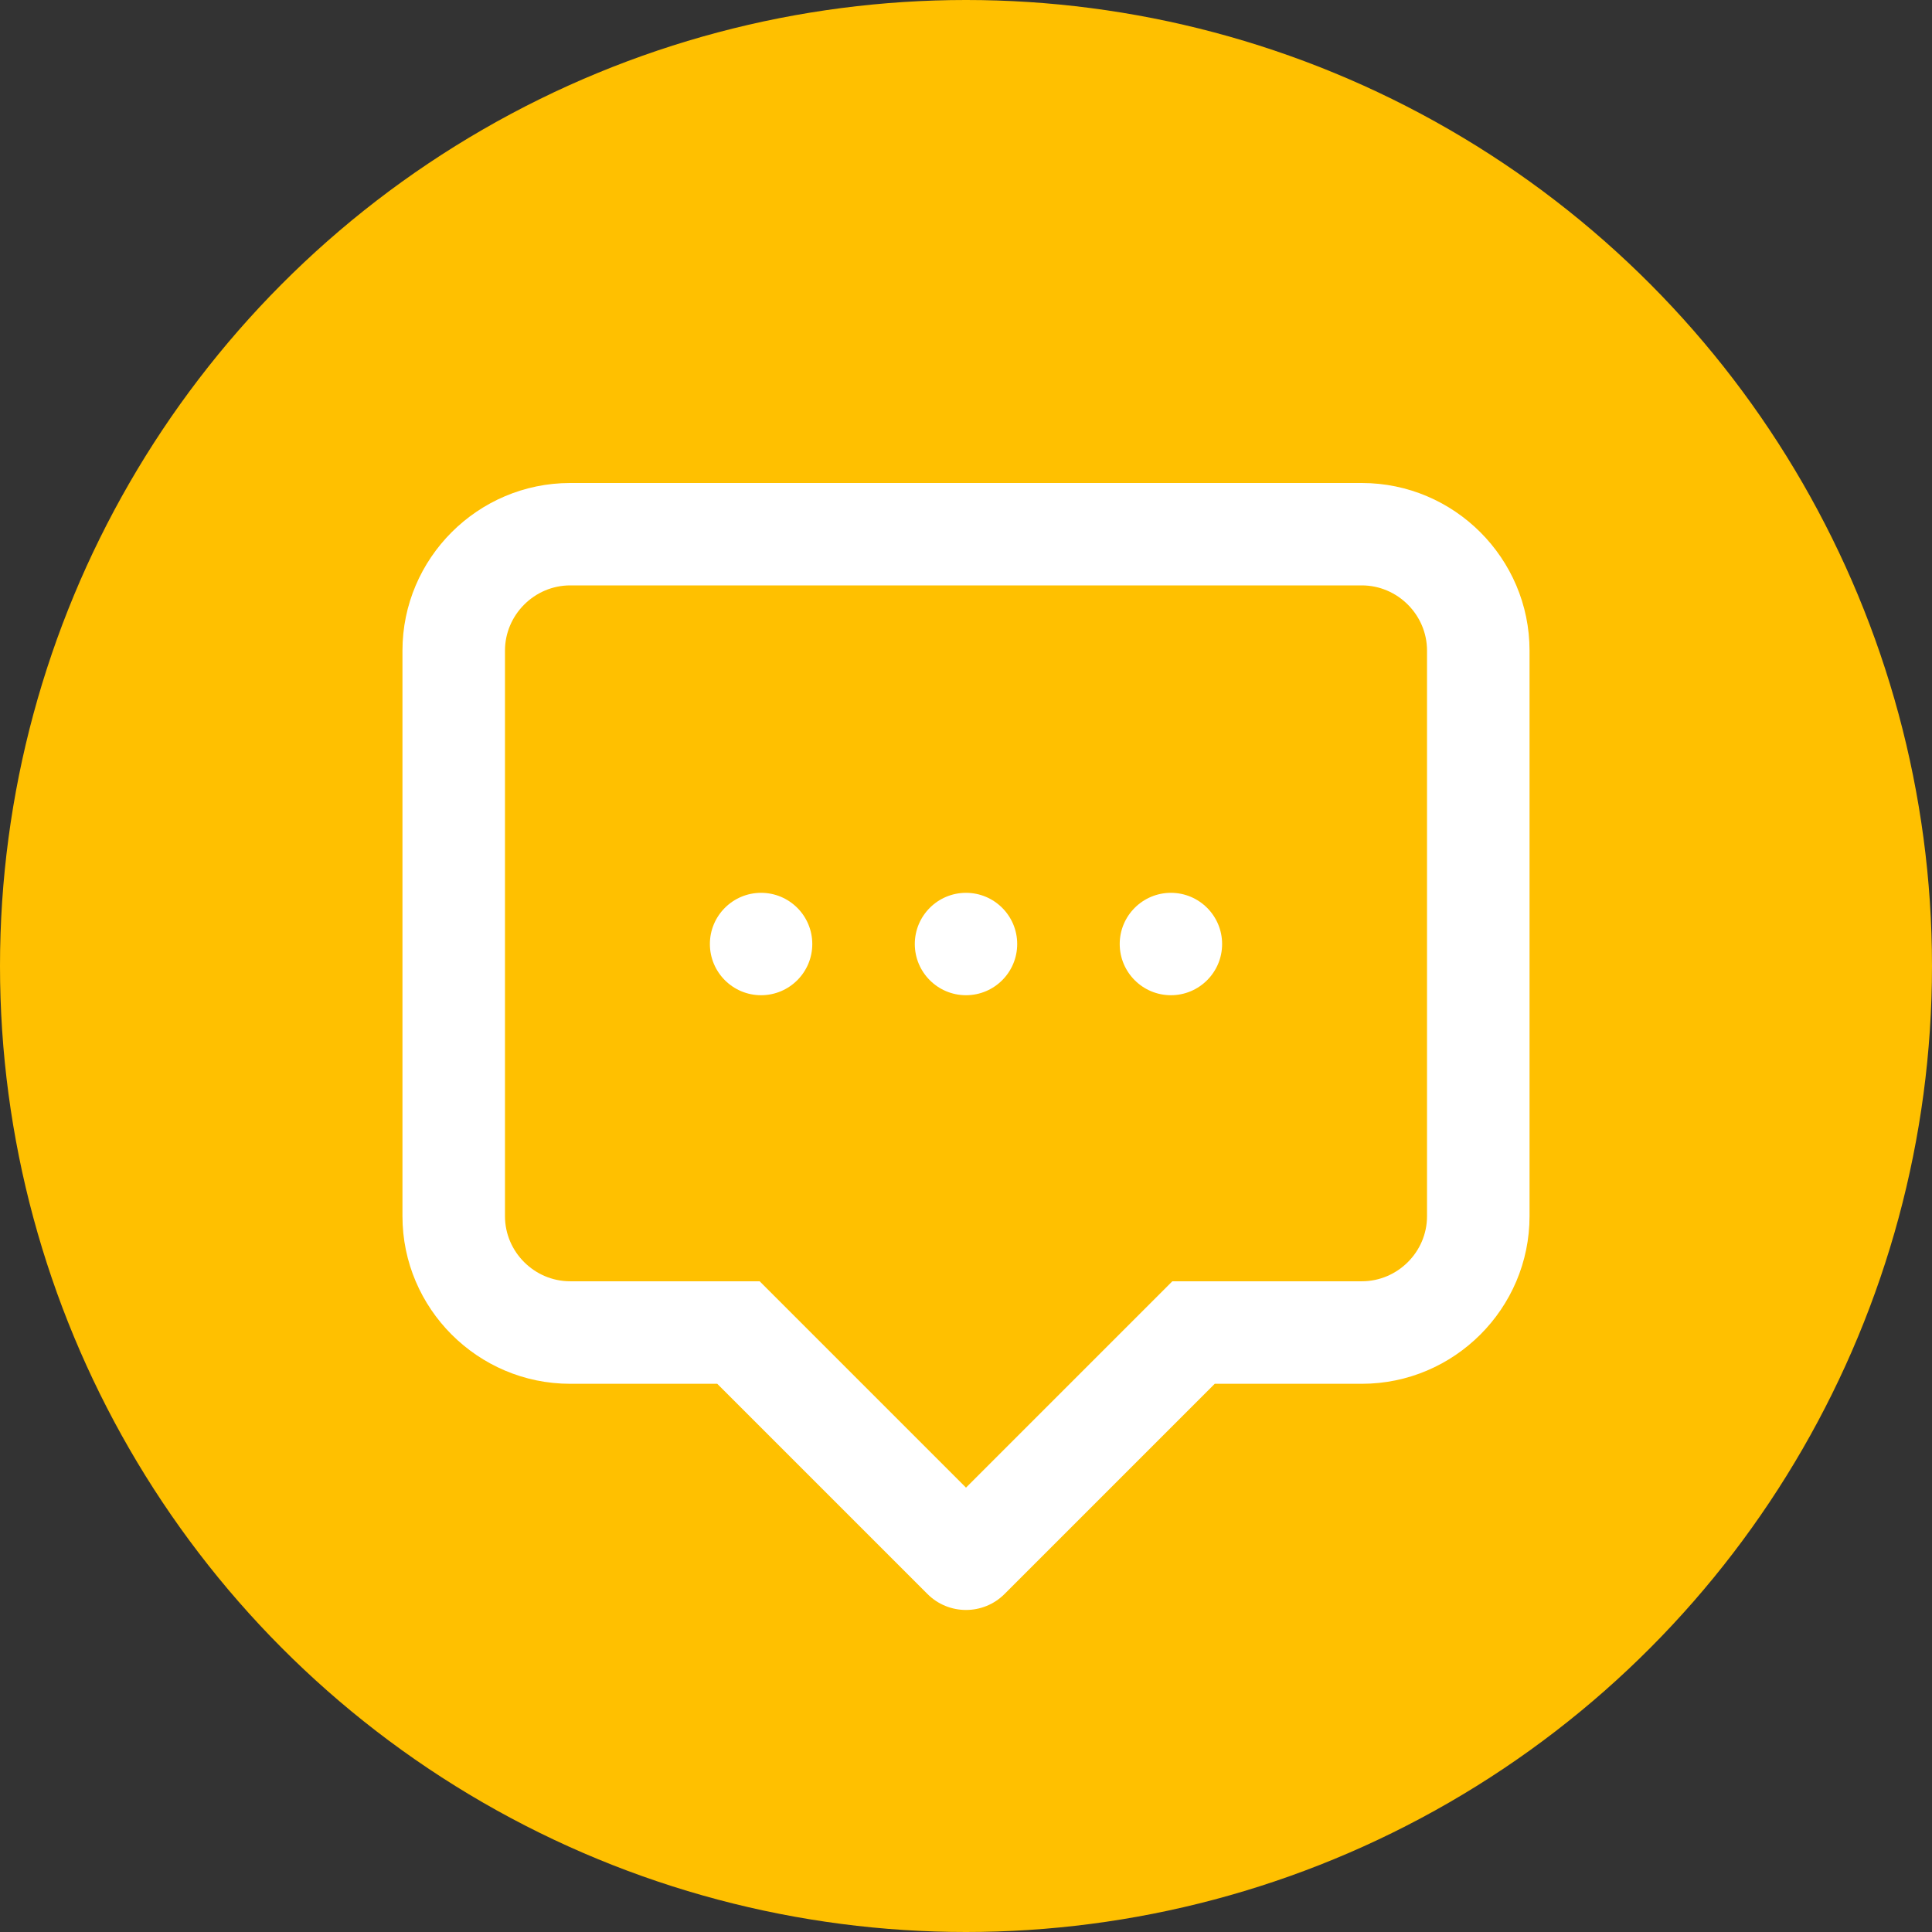 <svg viewBox="0 0 16 16" xmlns="http://www.w3.org/2000/svg">
    <rect x="0" y="0" width="16" height="16" fill="#333333" stroke="none"/>
    <circle cx="8" cy="8" r="8" fill="#FFC000"/>
    <path d="M8 8.242C8.234 8.242 8.424 8.052 8.424 7.818C8.424 7.584 8.234 7.394 8 7.394C7.766 7.394 7.576 7.584 7.576 7.818C7.576 8.052 7.766 8.242 8 8.242Z" fill="white"/>
    <path d="M6.727 7.818C6.727 8.052 6.537 8.242 6.303 8.242C6.069 8.242 5.879 8.052 5.879 7.818C5.879 7.584 6.069 7.394 6.303 7.394C6.537 7.394 6.727 7.584 6.727 7.818Z" fill="white"/>
    <path d="M9.697 8.242C9.931 8.242 10.121 8.052 10.121 7.818C10.121 7.584 9.931 7.394 9.697 7.394C9.463 7.394 9.273 7.584 9.273 7.818C9.273 8.052 9.463 8.242 9.697 8.242Z" fill="white"/>
    <path fill-rule="evenodd" clip-rule="evenodd" d="M5.94 11.46L7.681 13.201C7.857 13.377 8.143 13.377 8.319 13.201L10.06 11.46H11.278C12.043 11.46 12.667 10.836 12.667 10.072V5.388C12.667 4.624 12.043 4 11.278 4H4.722C3.957 4 3.333 4.624 3.333 5.388V10.072C3.333 10.836 3.957 11.46 4.722 11.46H5.94ZM8 12.32L6.291 10.611H4.722C4.426 10.611 4.182 10.368 4.182 10.072V5.388C4.182 5.092 4.426 4.848 4.722 4.848H11.278C11.574 4.848 11.818 5.092 11.818 5.388V10.072C11.818 10.368 11.574 10.611 11.278 10.611H9.709L8 12.32Z" fill="white"/>
</svg>
